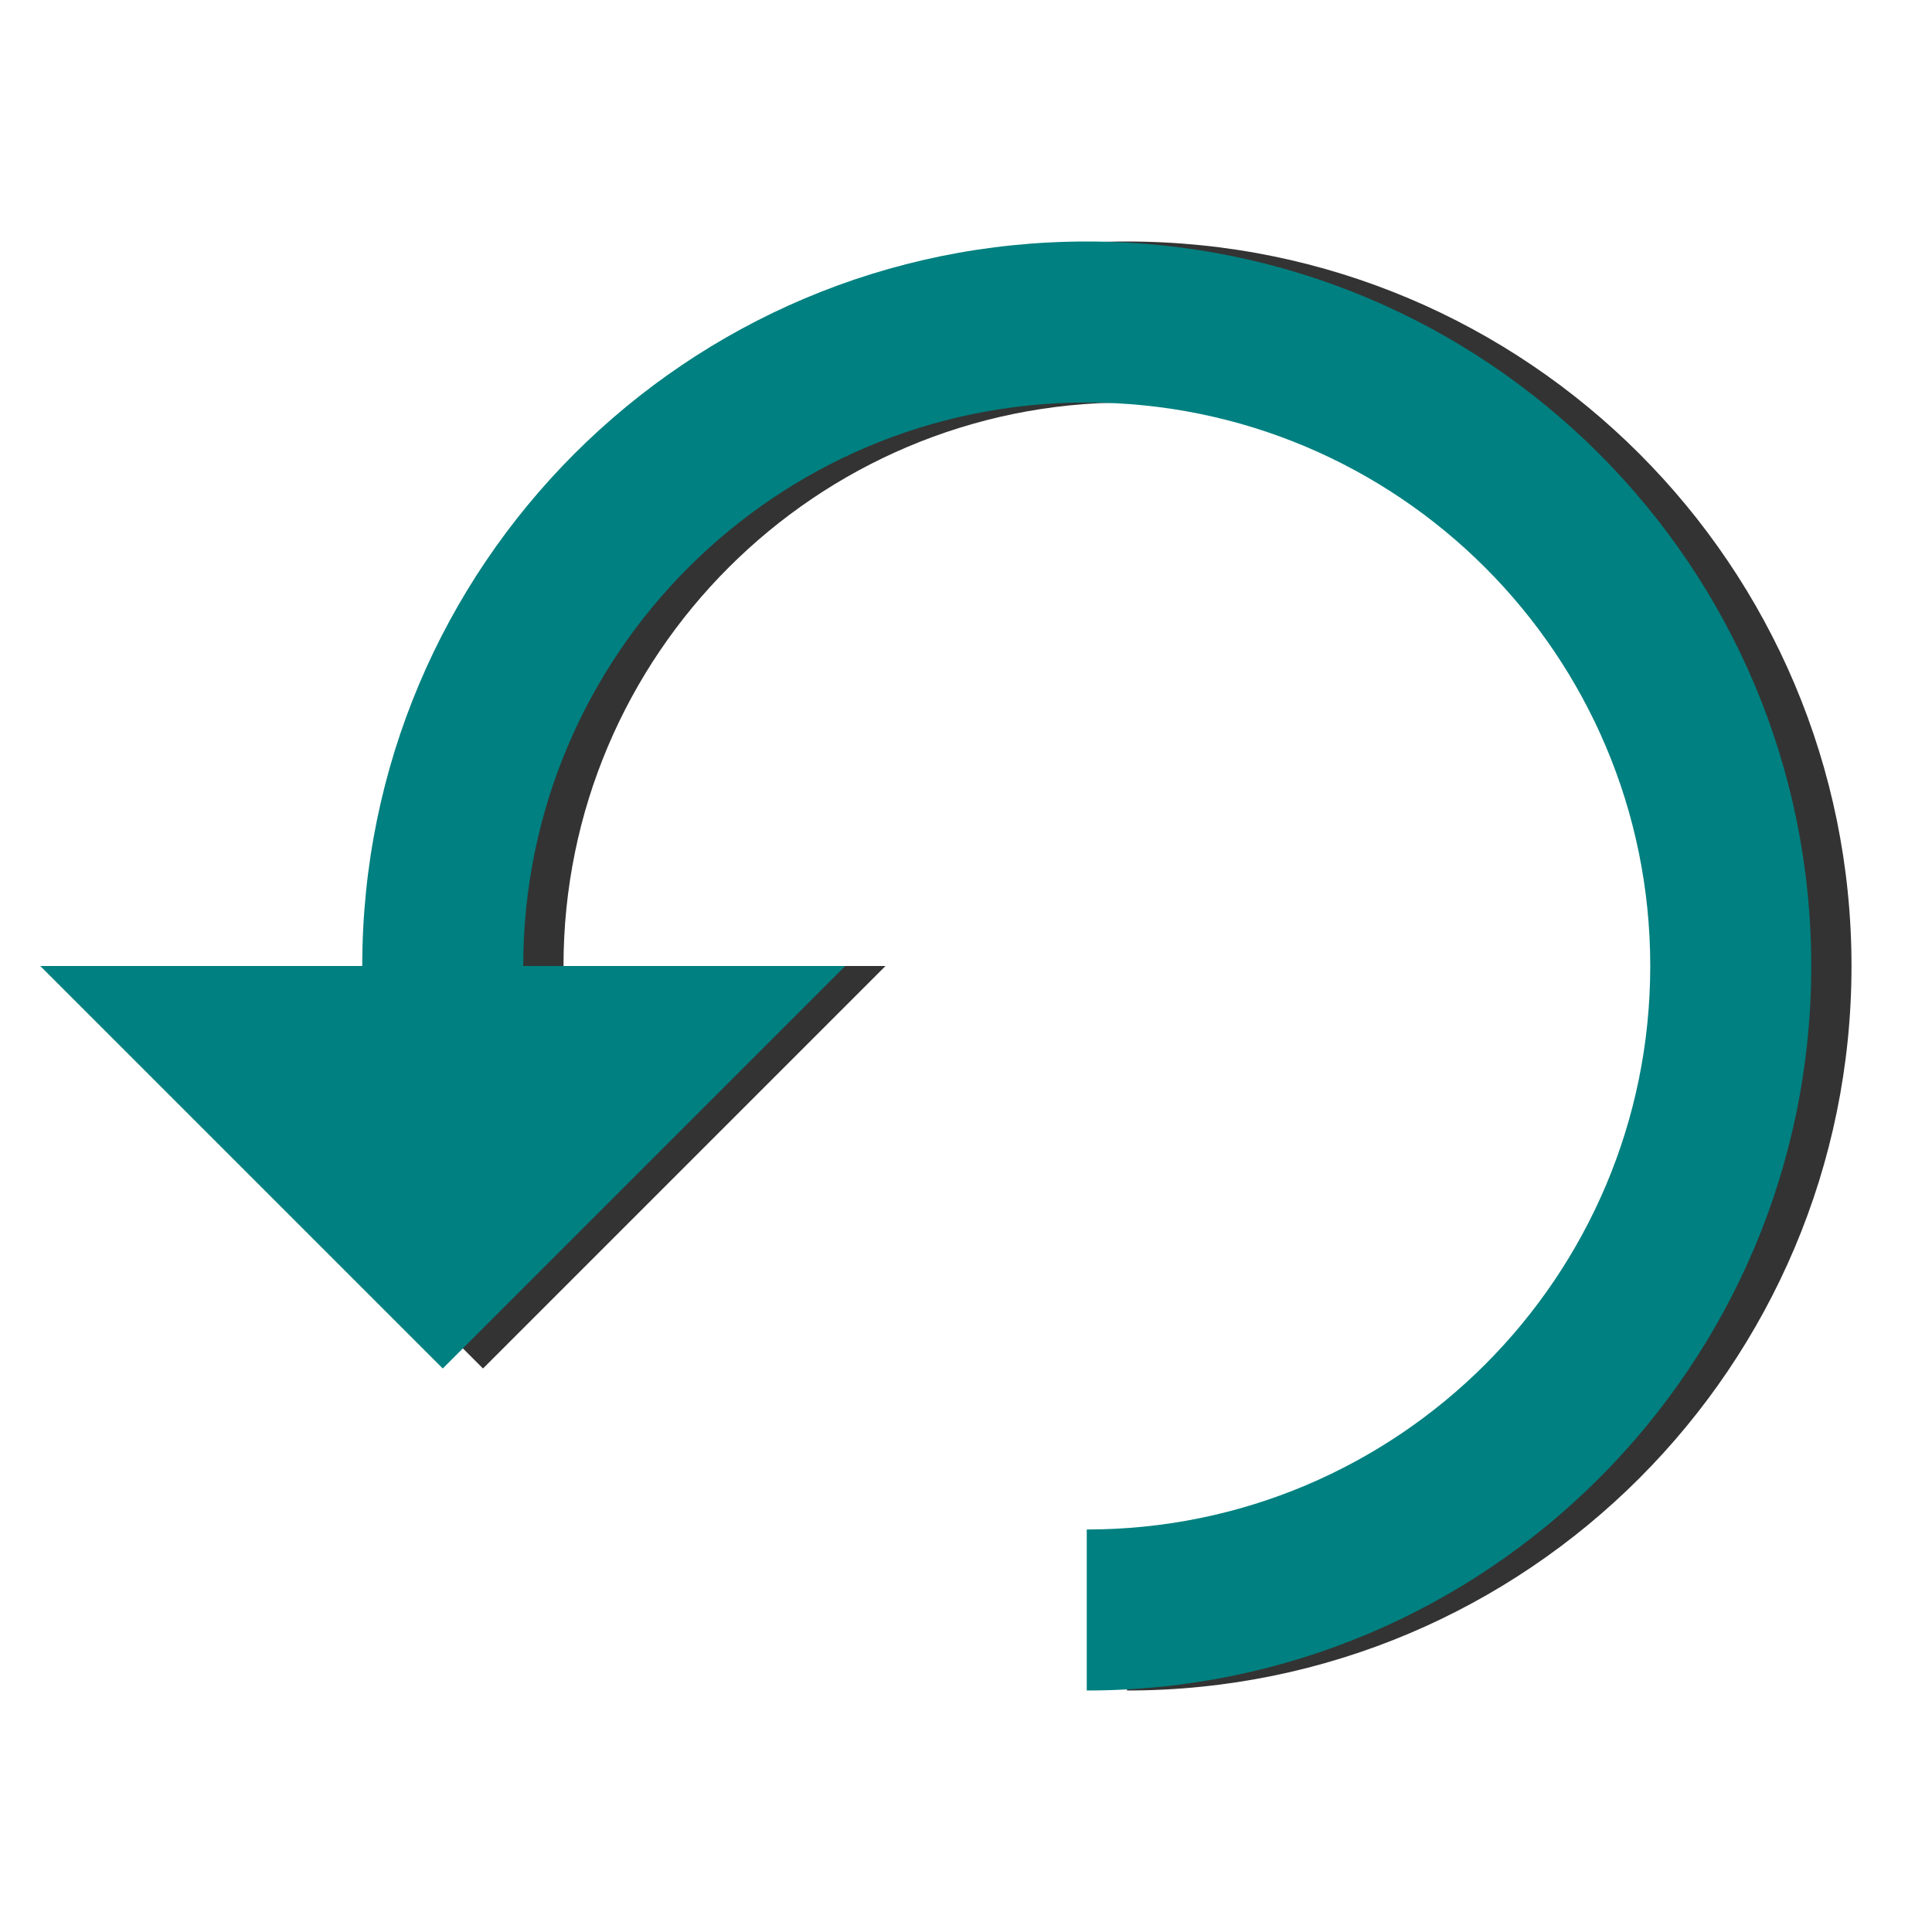 <?xml version="1.0" encoding="UTF-8" standalone="no"?>
<svg
   xmlns:dc="http://purl.org/dc/elements/1.1/"
   xmlns:cc="http://creativecommons.org/ns#"
   xmlns:rdf="http://www.w3.org/1999/02/22-rdf-syntax-ns#"
   xmlns:svg="http://www.w3.org/2000/svg"
   xmlns="http://www.w3.org/2000/svg"
   xmlns:sodipodi="http://sodipodi.sourceforge.net/DTD/sodipodi-0.dtd"
   xmlns:inkscape="http://www.inkscape.org/namespaces/inkscape"
   width="48"
   height="48"
   viewBox="0 0 48 48"
   id="svg2"
   version="1.1"
   inkscape:version="0.48.4 r9939"
   sodipodi:docname="object-rotate-left.svg">
  <defs
     id="defs12" />
  <sodipodi:namedview
     pagecolor="#ffffff"
     bordercolor="#666666"
     borderopacity="1"
     objecttolerance="10"
     gridtolerance="10"
     guidetolerance="10"
     inkscape:pageopacity="0"
     inkscape:pageshadow="2"
     inkscape:window-width="1440"
     inkscape:window-height="834"
     id="namedview10"
     showgrid="false"
     inkscape:zoom="4.9166667"
     inkscape:cx="24.40678"
     inkscape:cy="24"
     inkscape:window-x="0"
     inkscape:window-y="27"
     inkscape:window-maximized="1"
     inkscape:current-layer="svg2" />
  <g
     style="fill:#333333"
     id="g4">
    <path
       style="fill-rule:evenodd;fill:#333333"
       d="M 28 6 C 18.059 6 10 14.059 10 24 L 14 24 C 14 16.27 20.27 10 28 10 C 35.73 10 42 16.27 42 24 C 42 31.73 35.73 38 28 38 L 28 42 C 37.941 42 46 33.941 46 24 C 46 14.059 37.941 6 28 6 Z "
       id="path6" />
    <path
       d="M 2 24 L 22 24 L 12 34 Z "
       id="path8"
       style="fill:#333333" />
  </g>
  <g
     id="g2991"
     style="fill:#008080"
     transform="translate(-1,0)">
    <path
       id="path2993"
       d="M 28,6 C 18.059,6 10,14.059 10,24 l 4,0 c 0,-7.73 6.27,-14 14,-14 7.73,0 14,6.27 14,14 0,7.73 -6.27,14 -14,14 l 0,4 C 37.941,42 46,33.941 46,24 46,14.059 37.941,6 28,6 z"
       style="fill-rule:evenodd;fill:#008080"
       inkscape:connector-curvature="0" />
    <path
       id="path2995"
       d="M 2,24 22,24 12,34 z"
       inkscape:connector-curvature="0"
       style="fill:#008080" />
  </g>
</svg>
